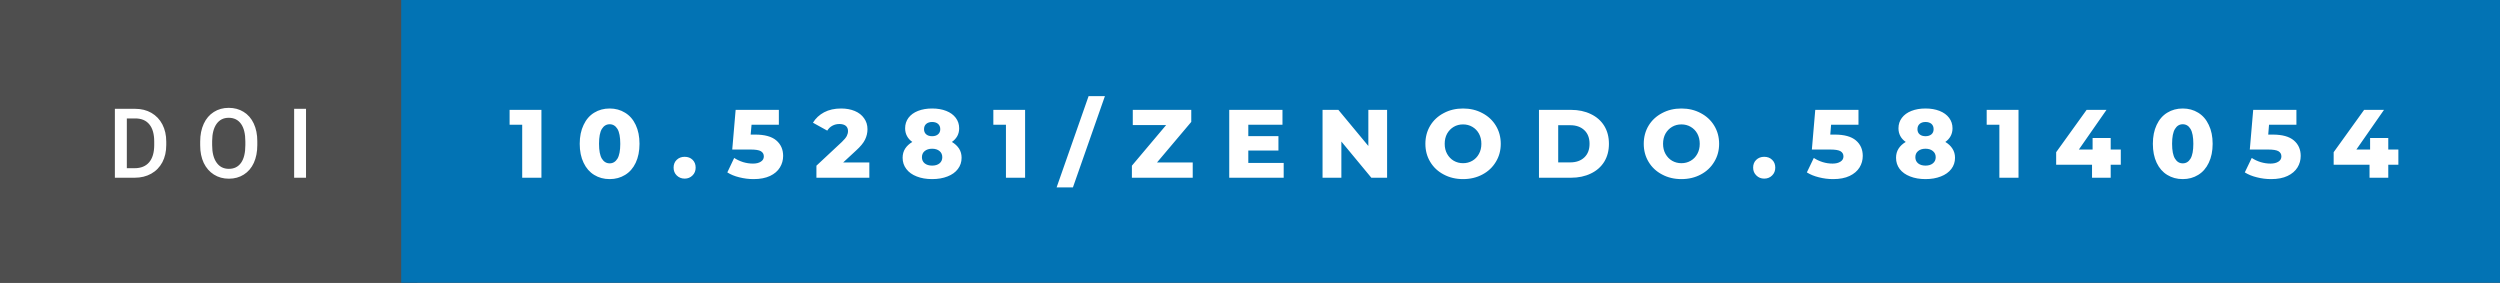 <svg xmlns="http://www.w3.org/2000/svg" width="309.46" height="35" viewBox="0 0 309.46 35"><rect x="0" y="0" width="309.46" height="35" fill="#333333" stroke="none"/><rect class="svg__rect" x="0" y="0" width="51.66" height="35" fill="#4E4E4E"/><rect class="svg__rect" x="49.66" y="0" width="259.8" height="35" fill="#0273B4"/><path class="svg__text" d="M16.67 22L14.22 22L14.22 13.47L16.74 13.47Q17.87 13.47 18.74 13.97Q19.62 14.48 20.10 15.40Q20.58 16.33 20.58 17.52L20.58 17.52L20.58 17.95Q20.58 19.16 20.10 20.08Q19.61 21.00 18.72 21.50Q17.83 22 16.67 22L16.67 22ZM15.70 14.66L15.70 20.82L16.67 20.82Q17.83 20.82 18.46 20.09Q19.08 19.36 19.09 17.99L19.09 17.99L19.09 17.52Q19.09 16.13 18.49 15.40Q17.89 14.66 16.74 14.66L16.74 14.66L15.70 14.66ZM24.78 18.00L24.78 18.00L24.78 17.52Q24.78 16.28 25.22 15.32Q25.66 14.37 26.47 13.86Q27.27 13.35 28.31 13.35Q29.36 13.35 30.16 13.85Q30.97 14.35 31.41 15.29Q31.85 16.23 31.85 17.48L31.85 17.48L31.85 17.96Q31.85 19.21 31.42 20.16Q30.99 21.10 30.18 21.61Q29.38 22.12 28.33 22.12L28.33 22.12Q27.29 22.12 26.48 21.61Q25.67 21.10 25.22 20.17Q24.78 19.23 24.78 18.00ZM26.26 17.46L26.26 17.96Q26.26 19.36 26.81 20.13Q27.35 20.90 28.33 20.90L28.33 20.90Q29.31 20.90 29.84 20.15Q30.37 19.40 30.37 17.96L30.37 17.96L30.37 17.51Q30.37 16.09 29.84 15.34Q29.30 14.58 28.31 14.58L28.31 14.58Q27.35 14.58 26.81 15.33Q26.27 16.09 26.26 17.46L26.26 17.46ZM37.88 22L36.41 22L36.41 13.47L37.88 13.47L37.88 22Z" fill="#FFFFFF"/><path class="svg__text" d="M64.64 15.44L63.08 15.44L63.08 13.60L67.02 13.60L67.02 22L64.64 22L64.64 15.44ZM71.76 17.80L71.76 17.80Q71.76 16.45 72.24 15.46Q72.71 14.46 73.55 13.95Q74.39 13.43 75.47 13.43L75.47 13.43Q76.53 13.43 77.37 13.95Q78.22 14.46 78.69 15.46Q79.16 16.45 79.16 17.80L79.16 17.80Q79.16 19.15 78.69 20.15Q78.22 21.14 77.38 21.65Q76.54 22.17 75.47 22.17L75.47 22.17Q74.39 22.17 73.55 21.65Q72.71 21.14 72.24 20.15Q71.76 19.16 71.76 17.80ZM74.15 17.80L74.15 17.80Q74.15 19.06 74.50 19.64Q74.86 20.22 75.47 20.22L75.47 20.22Q76.07 20.22 76.43 19.64Q76.78 19.06 76.78 17.80L76.78 17.80Q76.78 16.54 76.43 15.96Q76.07 15.38 75.47 15.38L75.47 15.38Q74.86 15.38 74.50 15.96Q74.15 16.54 74.15 17.80ZM83.38 20.75L83.38 20.75Q83.38 20.15 83.77 19.78Q84.16 19.41 84.75 19.41L84.75 19.41Q85.35 19.41 85.73 19.78Q86.11 20.15 86.11 20.75L86.11 20.75Q86.11 21.34 85.72 21.72Q85.33 22.11 84.75 22.11L84.75 22.11Q84.17 22.11 83.77 21.72Q83.38 21.34 83.38 20.75ZM90.03 21.34L90.03 21.34L90.88 19.55Q91.39 19.88 91.99 20.07Q92.60 20.25 93.21 20.25L93.21 20.25Q93.82 20.25 94.18 20.01Q94.55 19.78 94.55 19.36L94.55 19.36Q94.55 18.94 94.19 18.72Q93.84 18.51 92.92 18.51L92.92 18.51L90.64 18.51L91.06 13.60L96.41 13.60L96.41 15.44L93.03 15.44L92.92 16.66L93.48 16.66Q95.25 16.66 96.09 17.38Q96.94 18.10 96.94 19.30L96.94 19.30Q96.94 20.08 96.54 20.73Q96.14 21.39 95.32 21.78Q94.49 22.17 93.28 22.17L93.28 22.17Q92.39 22.17 91.52 21.95Q90.65 21.74 90.03 21.34ZM102.40 16.17L100.63 15.19Q101.13 14.37 102.01 13.90Q102.90 13.43 104.11 13.43L104.11 13.43Q105.07 13.43 105.81 13.74Q106.55 14.05 106.96 14.64Q107.38 15.22 107.38 15.99L107.38 15.99Q107.38 16.67 107.08 17.28Q106.79 17.89 105.95 18.65L105.95 18.65L104.37 20.11L107.61 20.11L107.61 22L101.06 22L101.06 20.51L104.21 17.57Q104.66 17.14 104.82 16.83Q104.97 16.53 104.97 16.22L104.97 16.22Q104.97 15.81 104.70 15.58Q104.42 15.35 103.90 15.35L103.90 15.35Q103.43 15.35 103.04 15.56Q102.65 15.77 102.40 16.17L102.40 16.17ZM111.73 19.53L111.73 19.53Q111.73 18.89 112.04 18.40Q112.36 17.91 112.93 17.57L112.93 17.57Q112.50 17.27 112.27 16.84Q112.04 16.41 112.04 15.88L112.04 15.88Q112.04 15.15 112.45 14.59Q112.87 14.03 113.63 13.73Q114.40 13.43 115.38 13.43L115.38 13.43Q116.37 13.43 117.13 13.73Q117.89 14.03 118.31 14.59Q118.73 15.15 118.73 15.88L118.73 15.88Q118.73 16.41 118.50 16.84Q118.26 17.27 117.83 17.57L117.83 17.57Q118.40 17.91 118.72 18.40Q119.03 18.89 119.03 19.53L119.03 19.53Q119.03 20.32 118.57 20.92Q118.12 21.52 117.29 21.84Q116.46 22.17 115.38 22.17L115.38 22.17Q114.30 22.17 113.47 21.84Q112.64 21.52 112.19 20.92Q111.73 20.32 111.73 19.53ZM114.12 19.46L114.12 19.46Q114.12 19.94 114.46 20.22Q114.81 20.50 115.38 20.50L115.38 20.50Q115.96 20.50 116.30 20.22Q116.64 19.94 116.64 19.46L116.64 19.46Q116.64 18.98 116.30 18.70Q115.96 18.41 115.38 18.41L115.38 18.41Q114.81 18.41 114.46 18.70Q114.12 18.98 114.12 19.46ZM114.38 15.99L114.38 15.99Q114.38 16.40 114.65 16.63Q114.92 16.86 115.38 16.86L115.38 16.86Q115.84 16.86 116.11 16.63Q116.39 16.40 116.39 15.99L116.39 15.99Q116.39 15.57 116.11 15.33Q115.84 15.10 115.38 15.10L115.38 15.10Q114.94 15.10 114.66 15.33Q114.38 15.57 114.38 15.99ZM124.52 15.44L122.96 15.44L122.96 13.60L126.89 13.60L126.89 22L124.52 22L124.52 15.44ZM132.81 23.20L130.79 23.20L134.75 11.90L136.77 11.90L132.81 23.20ZM147.64 22L140.11 22L140.11 20.51L144.35 15.48L140.22 15.48L140.22 13.60L147.46 13.60L147.46 15.09L143.22 20.11L147.64 20.11L147.64 22ZM158.90 22L152.16 22L152.16 13.60L158.75 13.60L158.75 15.44L154.52 15.44L154.52 16.85L158.25 16.85L158.25 18.63L154.52 18.63L154.52 20.17L158.90 20.17L158.90 22ZM166.04 22L163.71 22L163.71 13.60L165.67 13.60L169.38 18.07L169.38 13.60L171.70 13.60L171.70 22L169.75 22L166.04 17.52L166.04 22ZM176.44 17.80L176.44 17.80Q176.44 16.55 177.04 15.55Q177.64 14.56 178.71 14.00Q179.77 13.43 181.10 13.43L181.10 13.43Q182.43 13.43 183.49 14.00Q184.56 14.56 185.16 15.55Q185.77 16.55 185.77 17.80L185.77 17.80Q185.77 19.05 185.16 20.04Q184.56 21.04 183.50 21.60Q182.44 22.17 181.10 22.17L181.10 22.17Q179.77 22.17 178.71 21.60Q177.64 21.04 177.04 20.04Q176.44 19.05 176.44 17.80ZM178.83 17.80L178.83 17.80Q178.83 18.51 179.13 19.05Q179.44 19.60 179.95 19.90Q180.47 20.20 181.10 20.20L181.10 20.20Q181.74 20.20 182.25 19.90Q182.77 19.60 183.07 19.05Q183.37 18.51 183.37 17.80L183.37 17.80Q183.37 17.09 183.07 16.54Q182.77 16 182.25 15.70Q181.74 15.40 181.10 15.40L181.10 15.40Q180.46 15.40 179.95 15.70Q179.44 16 179.13 16.54Q178.83 17.09 178.83 17.80ZM194.47 22L190.50 22L190.50 13.60L194.47 13.60Q195.85 13.60 196.92 14.12Q197.99 14.63 198.58 15.58Q199.16 16.53 199.16 17.80L199.16 17.80Q199.16 19.07 198.58 20.02Q197.99 20.97 196.92 21.48Q195.85 22 194.47 22L194.47 22ZM192.88 15.50L192.88 20.10L194.38 20.10Q195.46 20.10 196.11 19.49Q196.76 18.88 196.76 17.80L196.76 17.80Q196.76 16.72 196.11 16.11Q195.46 15.50 194.38 15.50L194.38 15.50L192.88 15.50ZM203.47 17.80L203.47 17.80Q203.47 16.55 204.07 15.55Q204.67 14.56 205.74 14.00Q206.80 13.43 208.13 13.43L208.13 13.43Q209.46 13.43 210.52 14.00Q211.59 14.56 212.19 15.55Q212.80 16.55 212.80 17.80L212.80 17.80Q212.80 19.05 212.19 20.04Q211.59 21.04 210.53 21.60Q209.47 22.17 208.13 22.17L208.13 22.17Q206.80 22.17 205.74 21.60Q204.67 21.04 204.07 20.04Q203.47 19.05 203.47 17.80ZM205.86 17.80L205.86 17.80Q205.86 18.51 206.16 19.05Q206.47 19.60 206.98 19.90Q207.50 20.20 208.13 20.20L208.13 20.20Q208.77 20.20 209.28 19.90Q209.80 19.60 210.10 19.05Q210.40 18.51 210.40 17.80L210.40 17.80Q210.40 17.09 210.10 16.54Q209.80 16 209.28 15.70Q208.77 15.40 208.13 15.40L208.13 15.40Q207.49 15.40 206.98 15.70Q206.47 16 206.16 16.54Q205.86 17.09 205.86 17.80ZM217.01 20.75L217.01 20.75Q217.01 20.15 217.40 19.78Q217.79 19.41 218.38 19.41L218.38 19.41Q218.98 19.41 219.36 19.78Q219.75 20.15 219.75 20.75L219.75 20.75Q219.75 21.34 219.36 21.72Q218.97 22.11 218.38 22.11L218.38 22.11Q217.80 22.11 217.41 21.72Q217.01 21.34 217.01 20.75ZM223.66 21.34L223.66 21.34L224.52 19.55Q225.02 19.88 225.63 20.07Q226.23 20.25 226.84 20.25L226.84 20.25Q227.45 20.25 227.82 20.01Q228.19 19.78 228.19 19.36L228.19 19.36Q228.19 18.94 227.83 18.72Q227.47 18.51 226.56 18.51L226.56 18.51L224.28 18.51L224.70 13.60L230.05 13.60L230.05 15.44L226.66 15.44L226.56 16.66L227.12 16.66Q228.88 16.66 229.73 17.38Q230.58 18.10 230.58 19.30L230.58 19.30Q230.58 20.08 230.18 20.73Q229.77 21.39 228.95 21.78Q228.13 22.17 226.91 22.17L226.91 22.17Q226.02 22.17 225.16 21.95Q224.29 21.74 223.66 21.34ZM234.70 19.53L234.70 19.53Q234.70 18.89 235.01 18.40Q235.32 17.91 235.90 17.57L235.90 17.57Q235.46 17.27 235.23 16.84Q235.00 16.41 235.00 15.88L235.00 15.88Q235.00 15.15 235.42 14.59Q235.84 14.03 236.60 13.73Q237.36 13.43 238.35 13.43L238.35 13.43Q239.33 13.43 240.09 13.73Q240.85 14.03 241.27 14.59Q241.69 15.15 241.69 15.88L241.69 15.88Q241.69 16.41 241.46 16.84Q241.23 17.27 240.80 17.57L240.80 17.57Q241.37 17.91 241.68 18.40Q242.00 18.89 242.00 19.53L242.00 19.53Q242.00 20.32 241.54 20.92Q241.08 21.52 240.25 21.84Q239.42 22.17 238.35 22.17L238.35 22.17Q237.27 22.17 236.44 21.84Q235.61 21.52 235.15 20.92Q234.70 20.32 234.70 19.53ZM237.09 19.46L237.09 19.46Q237.09 19.94 237.43 20.22Q237.77 20.50 238.35 20.50L238.35 20.50Q238.92 20.50 239.26 20.22Q239.61 19.94 239.61 19.46L239.61 19.46Q239.61 18.98 239.26 18.70Q238.92 18.41 238.35 18.41L238.35 18.41Q237.77 18.41 237.43 18.70Q237.09 18.98 237.09 19.46ZM237.35 15.99L237.35 15.99Q237.35 16.40 237.62 16.63Q237.89 16.86 238.35 16.86L238.35 16.86Q238.80 16.86 239.08 16.63Q239.35 16.40 239.35 15.99L239.35 15.99Q239.35 15.57 239.08 15.33Q238.80 15.10 238.35 15.10L238.35 15.10Q237.90 15.10 237.63 15.33Q237.35 15.57 237.35 15.99ZM247.49 15.44L245.92 15.44L245.92 13.60L249.86 13.60L249.86 22L247.49 22L247.49 15.44ZM258.96 20.39L254.52 20.39L254.52 18.84L258.29 13.60L260.75 13.60L257.33 18.51L259.03 18.51L259.03 17.08L261.27 17.08L261.27 18.51L262.52 18.51L262.52 20.39L261.27 20.39L261.27 22L258.96 22L258.96 20.39ZM266.49 17.80L266.49 17.80Q266.49 16.45 266.96 15.46Q267.43 14.46 268.27 13.95Q269.11 13.43 270.19 13.43L270.19 13.43Q271.26 13.43 272.10 13.95Q272.94 14.46 273.41 15.46Q273.89 16.45 273.89 17.80L273.89 17.80Q273.89 19.15 273.41 20.15Q272.94 21.14 272.10 21.65Q271.26 22.17 270.19 22.17L270.19 22.17Q269.11 22.17 268.27 21.65Q267.43 21.14 266.96 20.15Q266.49 19.16 266.49 17.80ZM268.87 17.80L268.87 17.80Q268.87 19.06 269.23 19.64Q269.58 20.22 270.19 20.22L270.19 20.22Q270.80 20.22 271.15 19.64Q271.50 19.06 271.50 17.80L271.50 17.80Q271.50 16.54 271.15 15.96Q270.80 15.38 270.19 15.38L270.19 15.38Q269.58 15.38 269.23 15.96Q268.87 16.54 268.87 17.80ZM277.87 21.34L277.87 21.34L278.73 19.55Q279.23 19.88 279.84 20.07Q280.45 20.25 281.05 20.25L281.05 20.25Q281.66 20.25 282.03 20.01Q282.40 19.78 282.40 19.36L282.40 19.36Q282.40 18.94 282.04 18.72Q281.68 18.51 280.77 18.51L280.77 18.51L278.49 18.51L278.91 13.60L284.26 13.60L284.26 15.44L280.87 15.44L280.77 16.66L281.33 16.66Q283.09 16.66 283.94 17.38Q284.79 18.10 284.79 19.30L284.79 19.30Q284.79 20.08 284.39 20.73Q283.98 21.39 283.16 21.78Q282.34 22.17 281.13 22.17L281.13 22.17Q280.23 22.17 279.37 21.95Q278.50 21.74 277.87 21.34ZM293.31 20.39L288.87 20.39L288.87 18.84L292.64 13.60L295.10 13.60L291.68 18.51L293.38 18.51L293.38 17.08L295.63 17.08L295.63 18.51L296.88 18.51L296.88 20.39L295.63 20.39L295.63 22L293.31 22L293.31 20.39Z" fill="#FFFFFF" x="62.66"/></svg>
